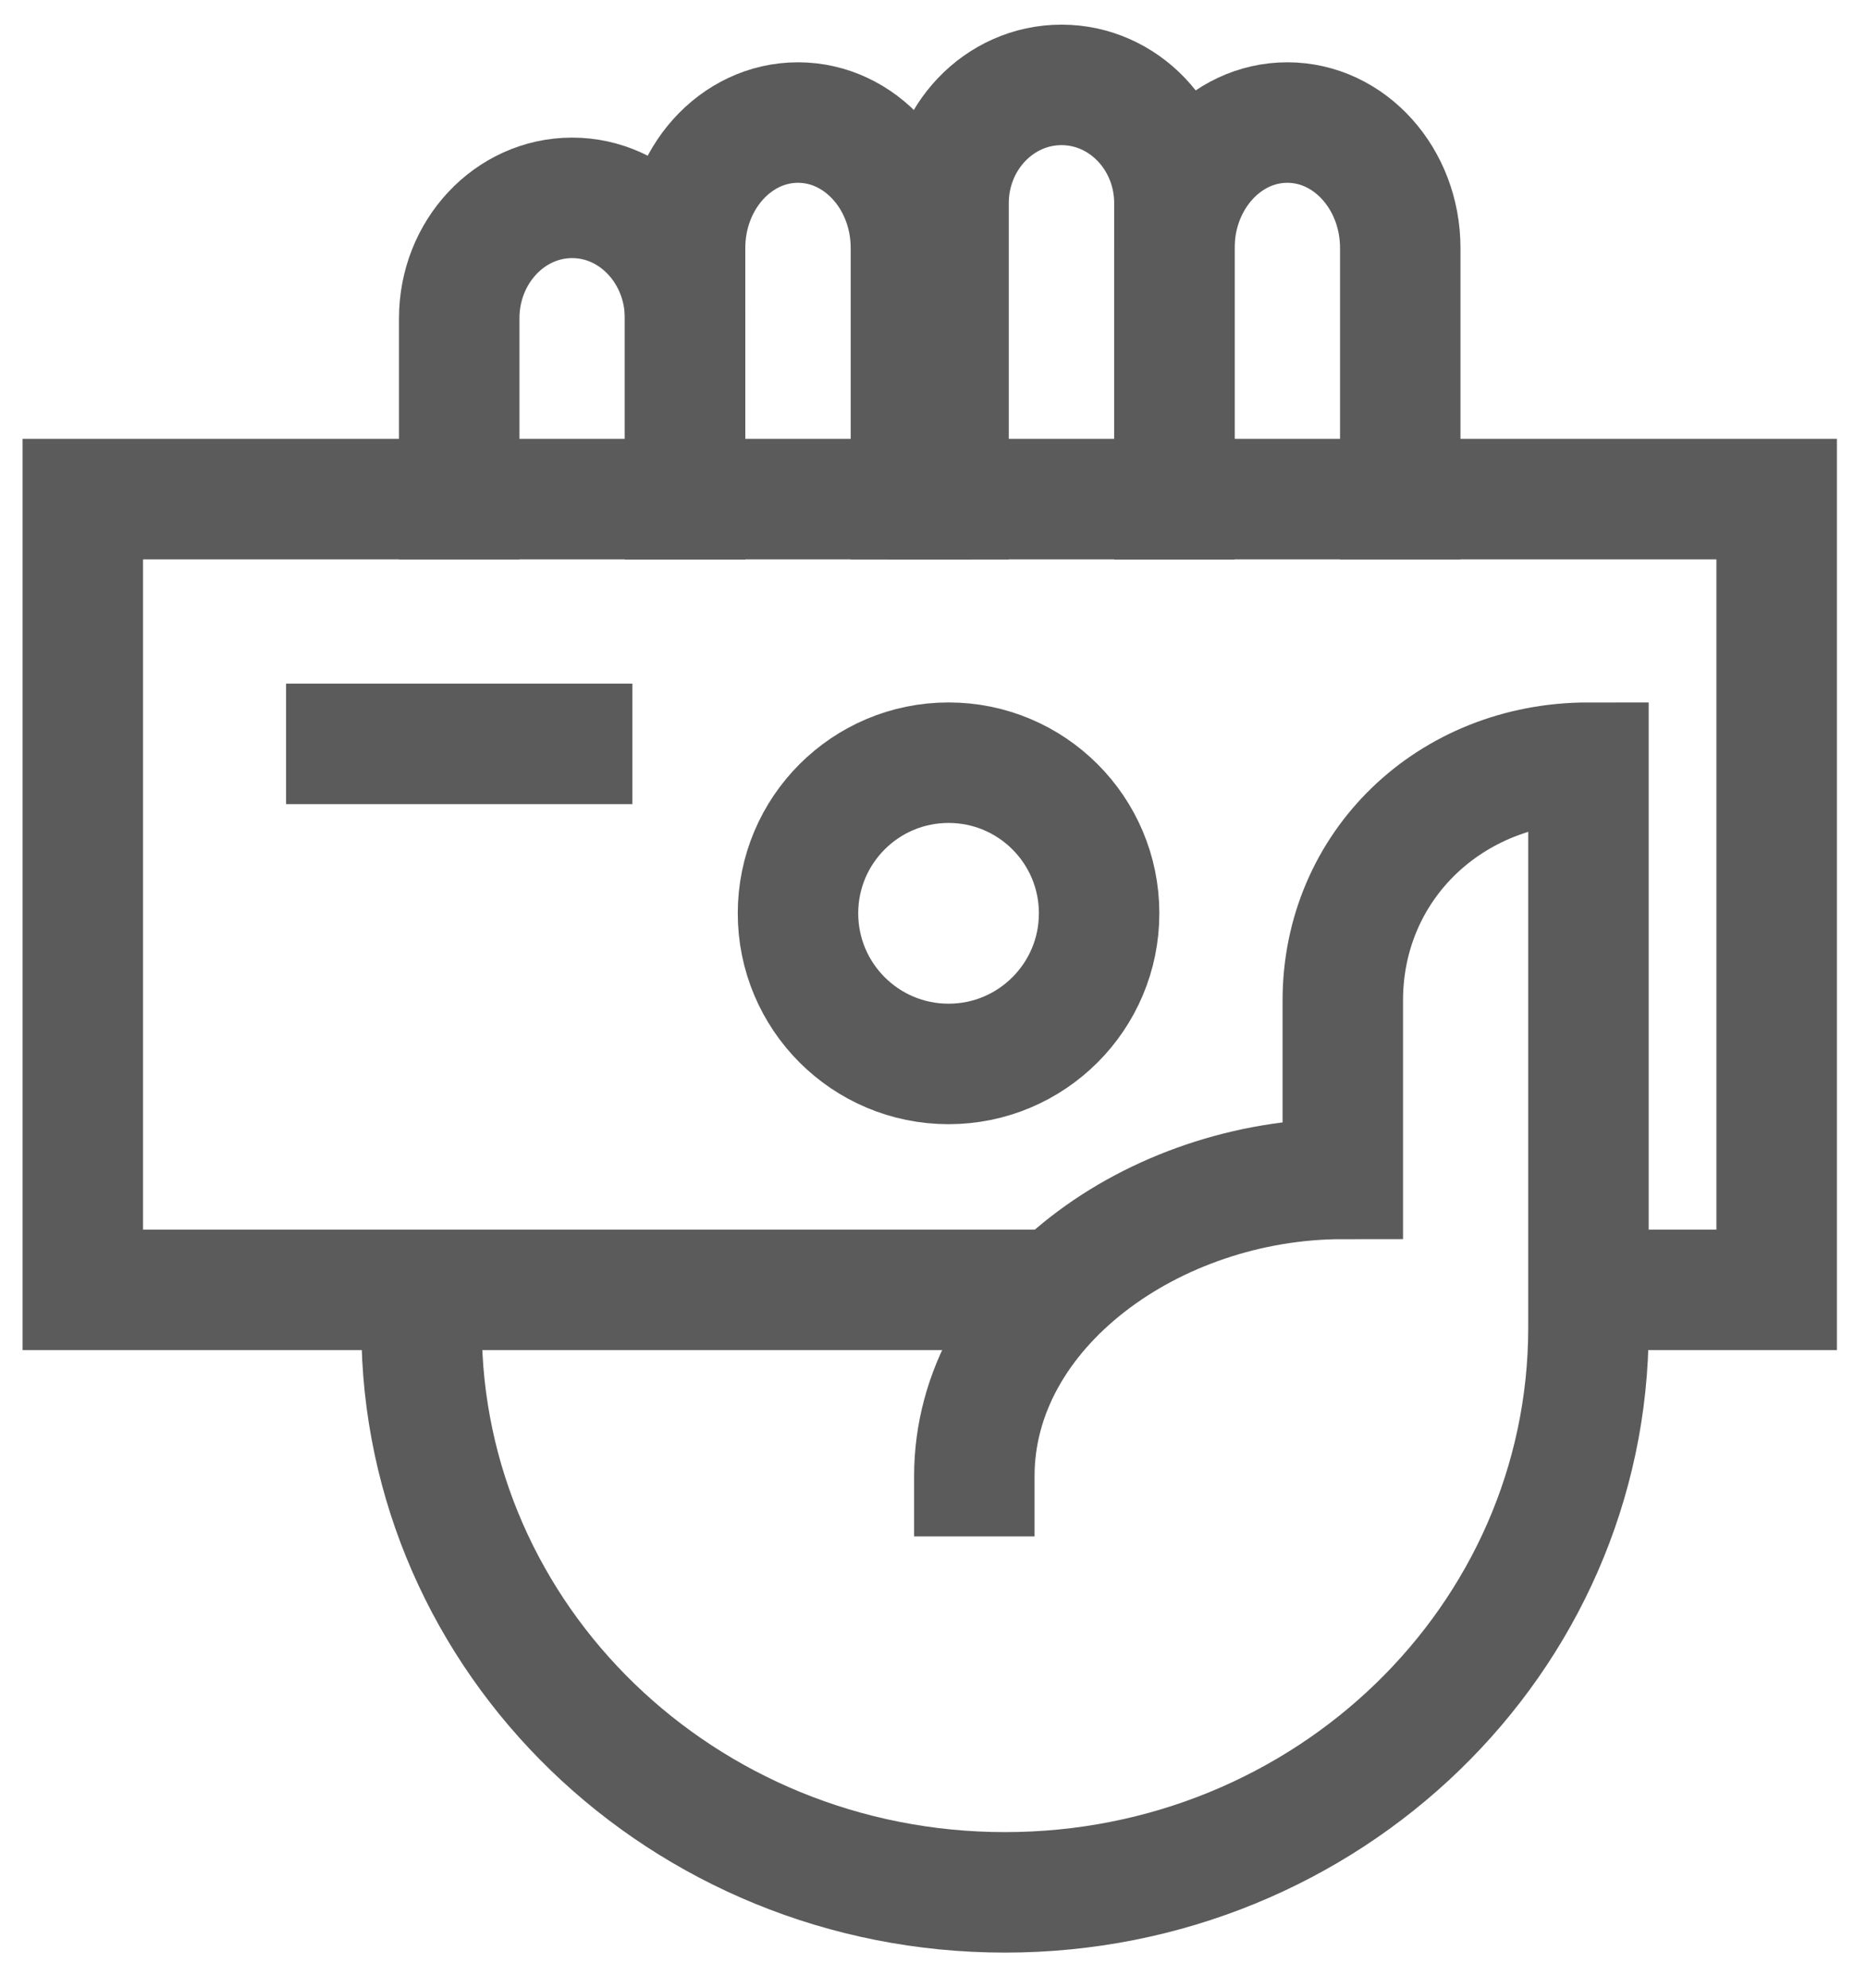 <?xml version="1.0" encoding="UTF-8"?>
<svg width="31px" height="33px" viewBox="0 0 31 33" version="1.1" xmlns="http://www.w3.org/2000/svg" xmlns:xlink="http://www.w3.org/1999/xlink">
    <!-- Generator: Sketch 52.4 (67378) - http://www.bohemiancoding.com/sketch -->
    <title>payment</title>
    <desc>Created with Sketch.</desc>
    <g id="Page-1" stroke="none" stroke-width="1" fill="none" fill-rule="evenodd">
        <g id="Knowledge-Home-UX-v4-final" transform="translate(-492, -413)" stroke="#5B5B5B" stroke-width="2">
            <g id="Group-2" transform="translate(372, 396)">
                <g id="payment" transform="translate(121.375, 18.409)">
                    <polyline id="Path" points="16.311 20 0 20 0 6.875 28.125 6.875 28.125 20 25.112 20"></polyline>
                    <path d="M6.25,6.875 L6.25,3.875 C6.25,2.771 7.09,1.875 8.125,1.875 C9.16,1.875 10,2.771 10,3.875 L10,6.875" id="Path" stroke-linecap="square"></path>
                    <path d="M10,6.875 L10,2.708 C10,1.558 10.84,0.625 11.875,0.625 C12.91,0.625 13.75,1.558 13.75,2.708 L13.75,6.875" id="Path" stroke-linecap="square"></path>
                    <path d="M14.375,6.875 L14.375,1.964 C14.375,0.88 15.215,0 16.25,0 C17.285,0 18.125,0.88 18.125,1.964 L18.125,6.875" id="Path" stroke-linecap="square"></path>
                    <path d="M18.125,6.875 L18.125,2.708 C18.125,1.558 18.965,0.625 20,0.625 C21.035,0.625 21.875,1.558 21.875,2.708 L21.875,6.875" id="Path" stroke-linecap="square"></path>
                    <circle id="Oval" stroke-linecap="square" cx="14.375" cy="13.75" r="2.5"></circle>
                    <path d="M8.125,10.938 L4.375,10.938" id="Path" stroke-linecap="square"></path>
                    <path d="M5.625,20.132 L5.625,20.625 C5.625,25.802 9.962,30 15.312,30 C20.663,30 25,25.802 25,20.625 L25,20.132 L25,11.25 C22.696,11.25 20.921,12.968 20.921,15.197 L20.921,18.158 C17.777,18.158 14.803,20.296 14.803,23.092" id="Path" stroke-linecap="square"></path>
                </g>
            </g>
        </g>
    </g>
</svg>